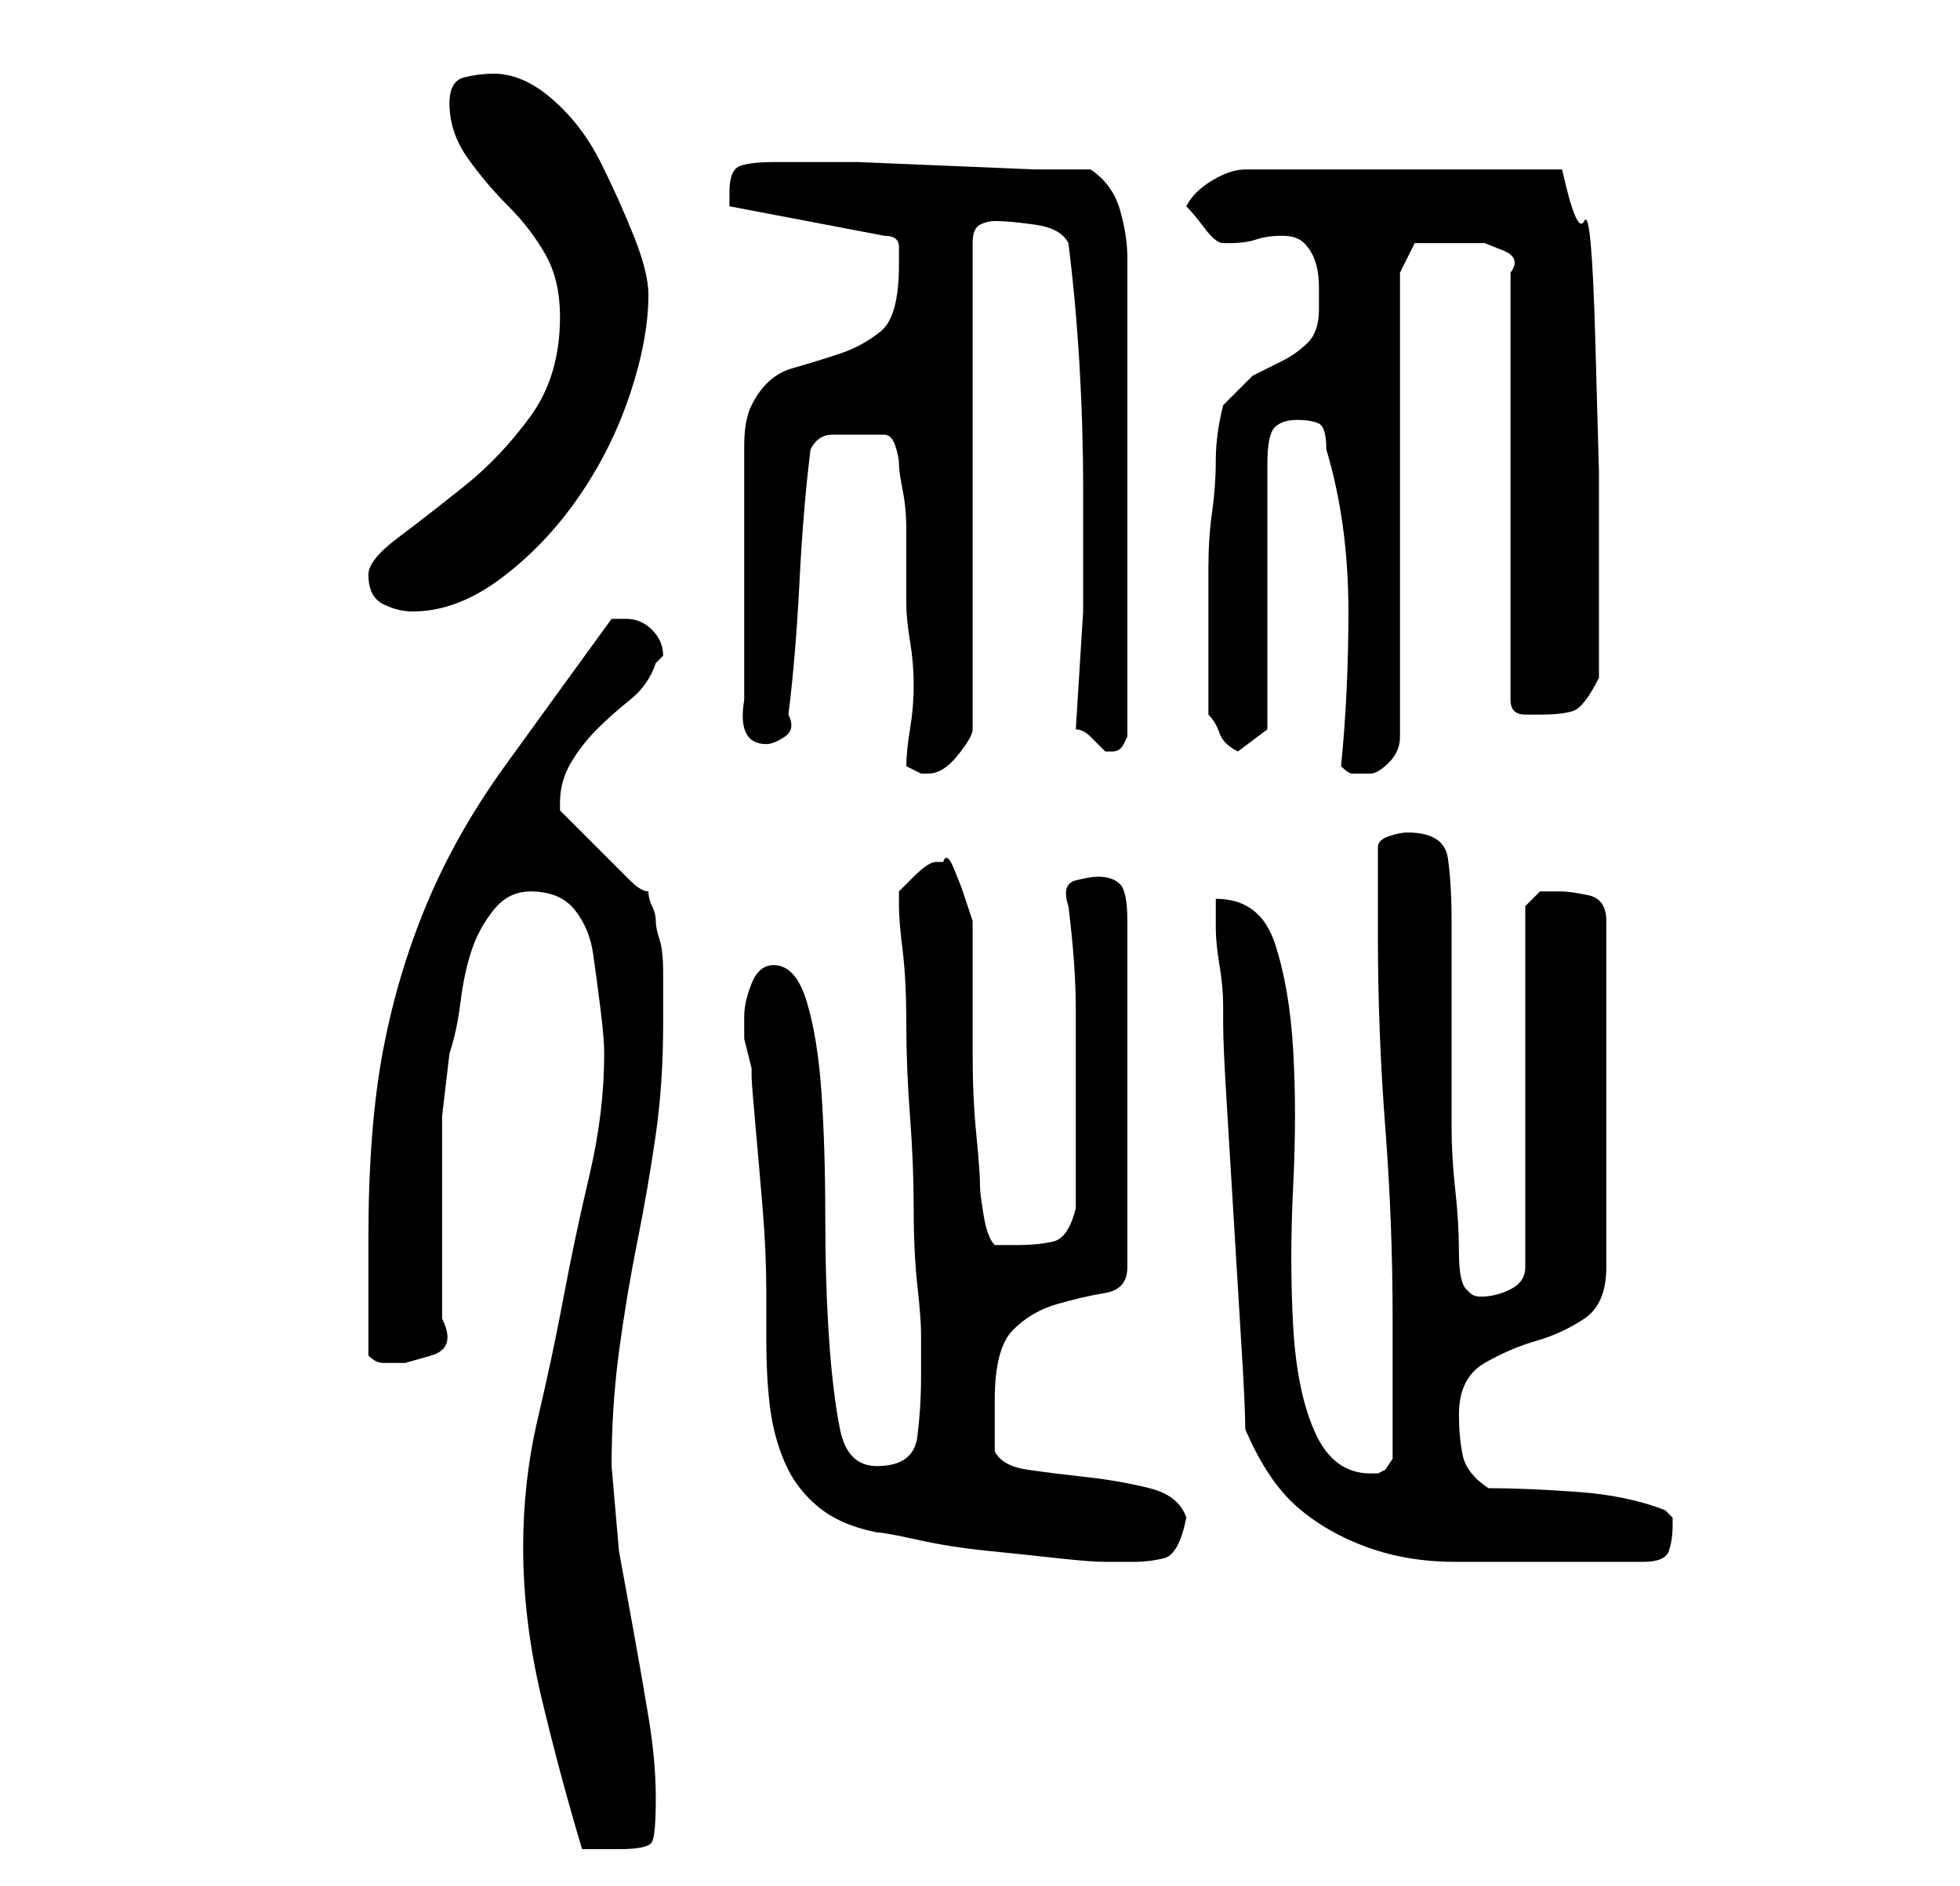 <?xml version="1.0" standalone="no"?>
<!DOCTYPE svg PUBLIC "-//W3C//DTD SVG 1.1//EN" "http://www.w3.org/Graphics/SVG/1.1/DTD/svg11.dtd" >
<svg xmlns="http://www.w3.org/2000/svg" xmlns:xlink="http://www.w3.org/1999/xlink" version="1.1" viewBox="-10 0 266 256">
   <path fill="currentColor"
d="M61 210q0 10 2.5 20.5t5.5 20.5h2.5h2.5q4 0 4.5 -1t0.5 -6t-1 -11t-2 -11.5l-2 -11t-1 -11.5q0 -8 1 -15.5t2.5 -15t2.5 -14.5t1 -15v-3v-4q0 -3 -0.5 -4.5t-0.5 -2.5t-0.5 -2t-0.5 -2q-1 0 -2.5 -1.5l-3.5 -3.5l-3.5 -3.5l-2.5 -2.5v-1q0 -3 1.5 -5.5t3.5 -4.5t4.5 -4
t3.5 -5l0.5 -0.5l0.5 -0.5q0 -2 -1.5 -3.5t-3.5 -1.5h-2q-8 11 -14.5 20t-10.5 18.5t-6 20t-2 25.5v3v4.5v5.5v3q1 1 2 1h3t3.5 -1t1.5 -5v-8.5v-9.5v-9.5t1 -8.5q1 -3 1.5 -7t1.5 -7t3 -5.5t5 -2.5q4 0 6 2.5t2.5 6t1 7.5t0.5 6q0 8 -2 16.5t-3.5 16.5t-3.5 16.5t-2 17.5z
M109 208q1 0 5.5 1t9.5 1.5t9.5 1t6.5 0.5h1.5h2.5q2 0 4 -0.5t3 -5.5q-1 -3 -5 -4t-8.5 -1.5t-8 -1t-4.5 -2.5v-3v-4q0 -7 2.5 -9.5t6 -3.5t6.5 -1.5t3 -3.5v-47q0 -4 -1 -5t-3 -1q-1 0 -3 0.5t-1 3.5q1 8 1 14v14v13q-1 4 -3 4.5t-5 0.5h-2h-1q-1 -1 -1.5 -4t-0.5 -4
q0 -2 -0.5 -7t-0.5 -11v-11v-7l-0.5 -1.5l-1 -3t-1 -2.5t-1.5 -1h-1q-1 0 -3 2l-2 2v1v1q0 2 0.5 6t0.5 10t0.5 12.5t0.5 12.5t0.5 10.5t0.5 6.5v2.5v3.5q0 4 -0.5 8t-5.5 4q-4 0 -5 -5t-1.5 -12.5t-0.5 -16.5t-0.5 -16.5t-2 -12.5t-4.5 -5q-2 0 -3 2.5t-1 4.5v1v2t0.5 2
t0.5 2v1q0 1 0.5 6.5t1 11.5t0.5 11.5v6.5q0 5 0.5 9t2 7.5t4.5 6t8 3.5zM159 194q3 7 7 10.5t9.5 5.5t12 2h13.5h2h4h3h3q3 0 3.5 -1.5t0.5 -3.5v-1t-1 -1q-5 -2 -12 -2.5t-12 -0.5q-3 -2 -3.5 -4.5t-0.5 -5.5q0 -5 3.5 -7t7 -3t6.5 -3t3 -7v-47q0 -3 -2.5 -3.5t-3.5 -0.5
h-3t-2 2v49q0 2 -2 3t-4 1q-1 0 -1.5 -0.5l-0.5 -0.5q-1 -1 -1 -5t-0.5 -8.5t-0.5 -8.5v-5v-23q0 -5 -0.5 -8.5t-5.5 -3.5q-1 0 -2.5 0.5t-1.5 1.5v12q0 13 1 26t1 26v4v6v6v3t-1 1.5l-1 0.5h-1q-5 0 -7.5 -5.5t-3 -14.5t0 -19t0 -18.5t-2.5 -14.5t-8 -6v4q0 2 0.5 5
t0.5 5.5v2.5q0 3 0.5 11t1 16.5t1 16.5t0.5 11zM113 104l2 1h1q2 0 4 -2.5t2 -3.5v-66q0 -2 1 -2.5t2 -0.5q2 0 5.5 0.5t4.5 2.5q1 8 1.5 16.5t0.5 17v16.5t-1 16q1 0 2 1l2 2v0h1v0v0q1 0 1.5 -1l0.5 -1v-65q0 -3 -1 -6.5t-4 -5.5h-7.5t-12 -0.5t-12 -0.5h-7.5h-4
q-3 0 -4.5 0.5t-1.5 3.5v1.5v0.5l21 4q2 0 2 1.5v2.5q0 7 -2.5 9t-5.5 3t-6.5 2t-5.5 5q-1 2 -1 5.5v6.5v7v5v16q-1 6 3 6q1 0 2.5 -1t0.5 -3q1 -8 1.5 -18t1.5 -18q1 -2 3 -2h3h4q1 0 1.5 1.5t0.5 2.5t0.5 3.5t0.5 5.5v6v4q0 2 0.5 5t0.5 6t-0.5 6t-0.5 5zM172 104
q1 1 1.5 1h2.5q1 0 2.5 -1.5t1.5 -3.5v-63l2 -4h1.5h2.5h2h3.5t2.5 1t1 3v58q0 2 2 2h2q3 0 4.5 -0.5t3.5 -4.5v-16v-12t-0.5 -18t-1.5 -16t-3 -7h-43q-2 0 -4.5 1.5t-3.5 3.5q1 1 2.5 3t2.5 2h1q2 0 3.5 -0.5t3.5 -0.5t3 1t1.5 2.5t0.5 3.5v3q0 3 -1.5 4.5t-3.5 2.5l-4 2
t-4 4q-1 4 -1 7.5t-0.5 7t-0.5 7.5v8v12q1 1 1.5 2.5t2.5 2.5l4 -3v-36q0 -4 1 -5t3 -1t3 0.5t1 3.5q3 10 3 22q0 11 -1 21zM40 78q0 3 2 4t4 1q6 0 12 -4.5t10.5 -11t7 -14t2.5 -13.5q0 -3 -2 -8t-4.5 -10t-6.5 -8.5t-8 -3.5q-2 0 -4 0.5t-2 3.5q0 4 2.5 7.5t5.5 6.5t5 6.5
t2 8.5q0 8 -4 13.5t-9 9.5t-9 7t-4 5z" />
</svg>
